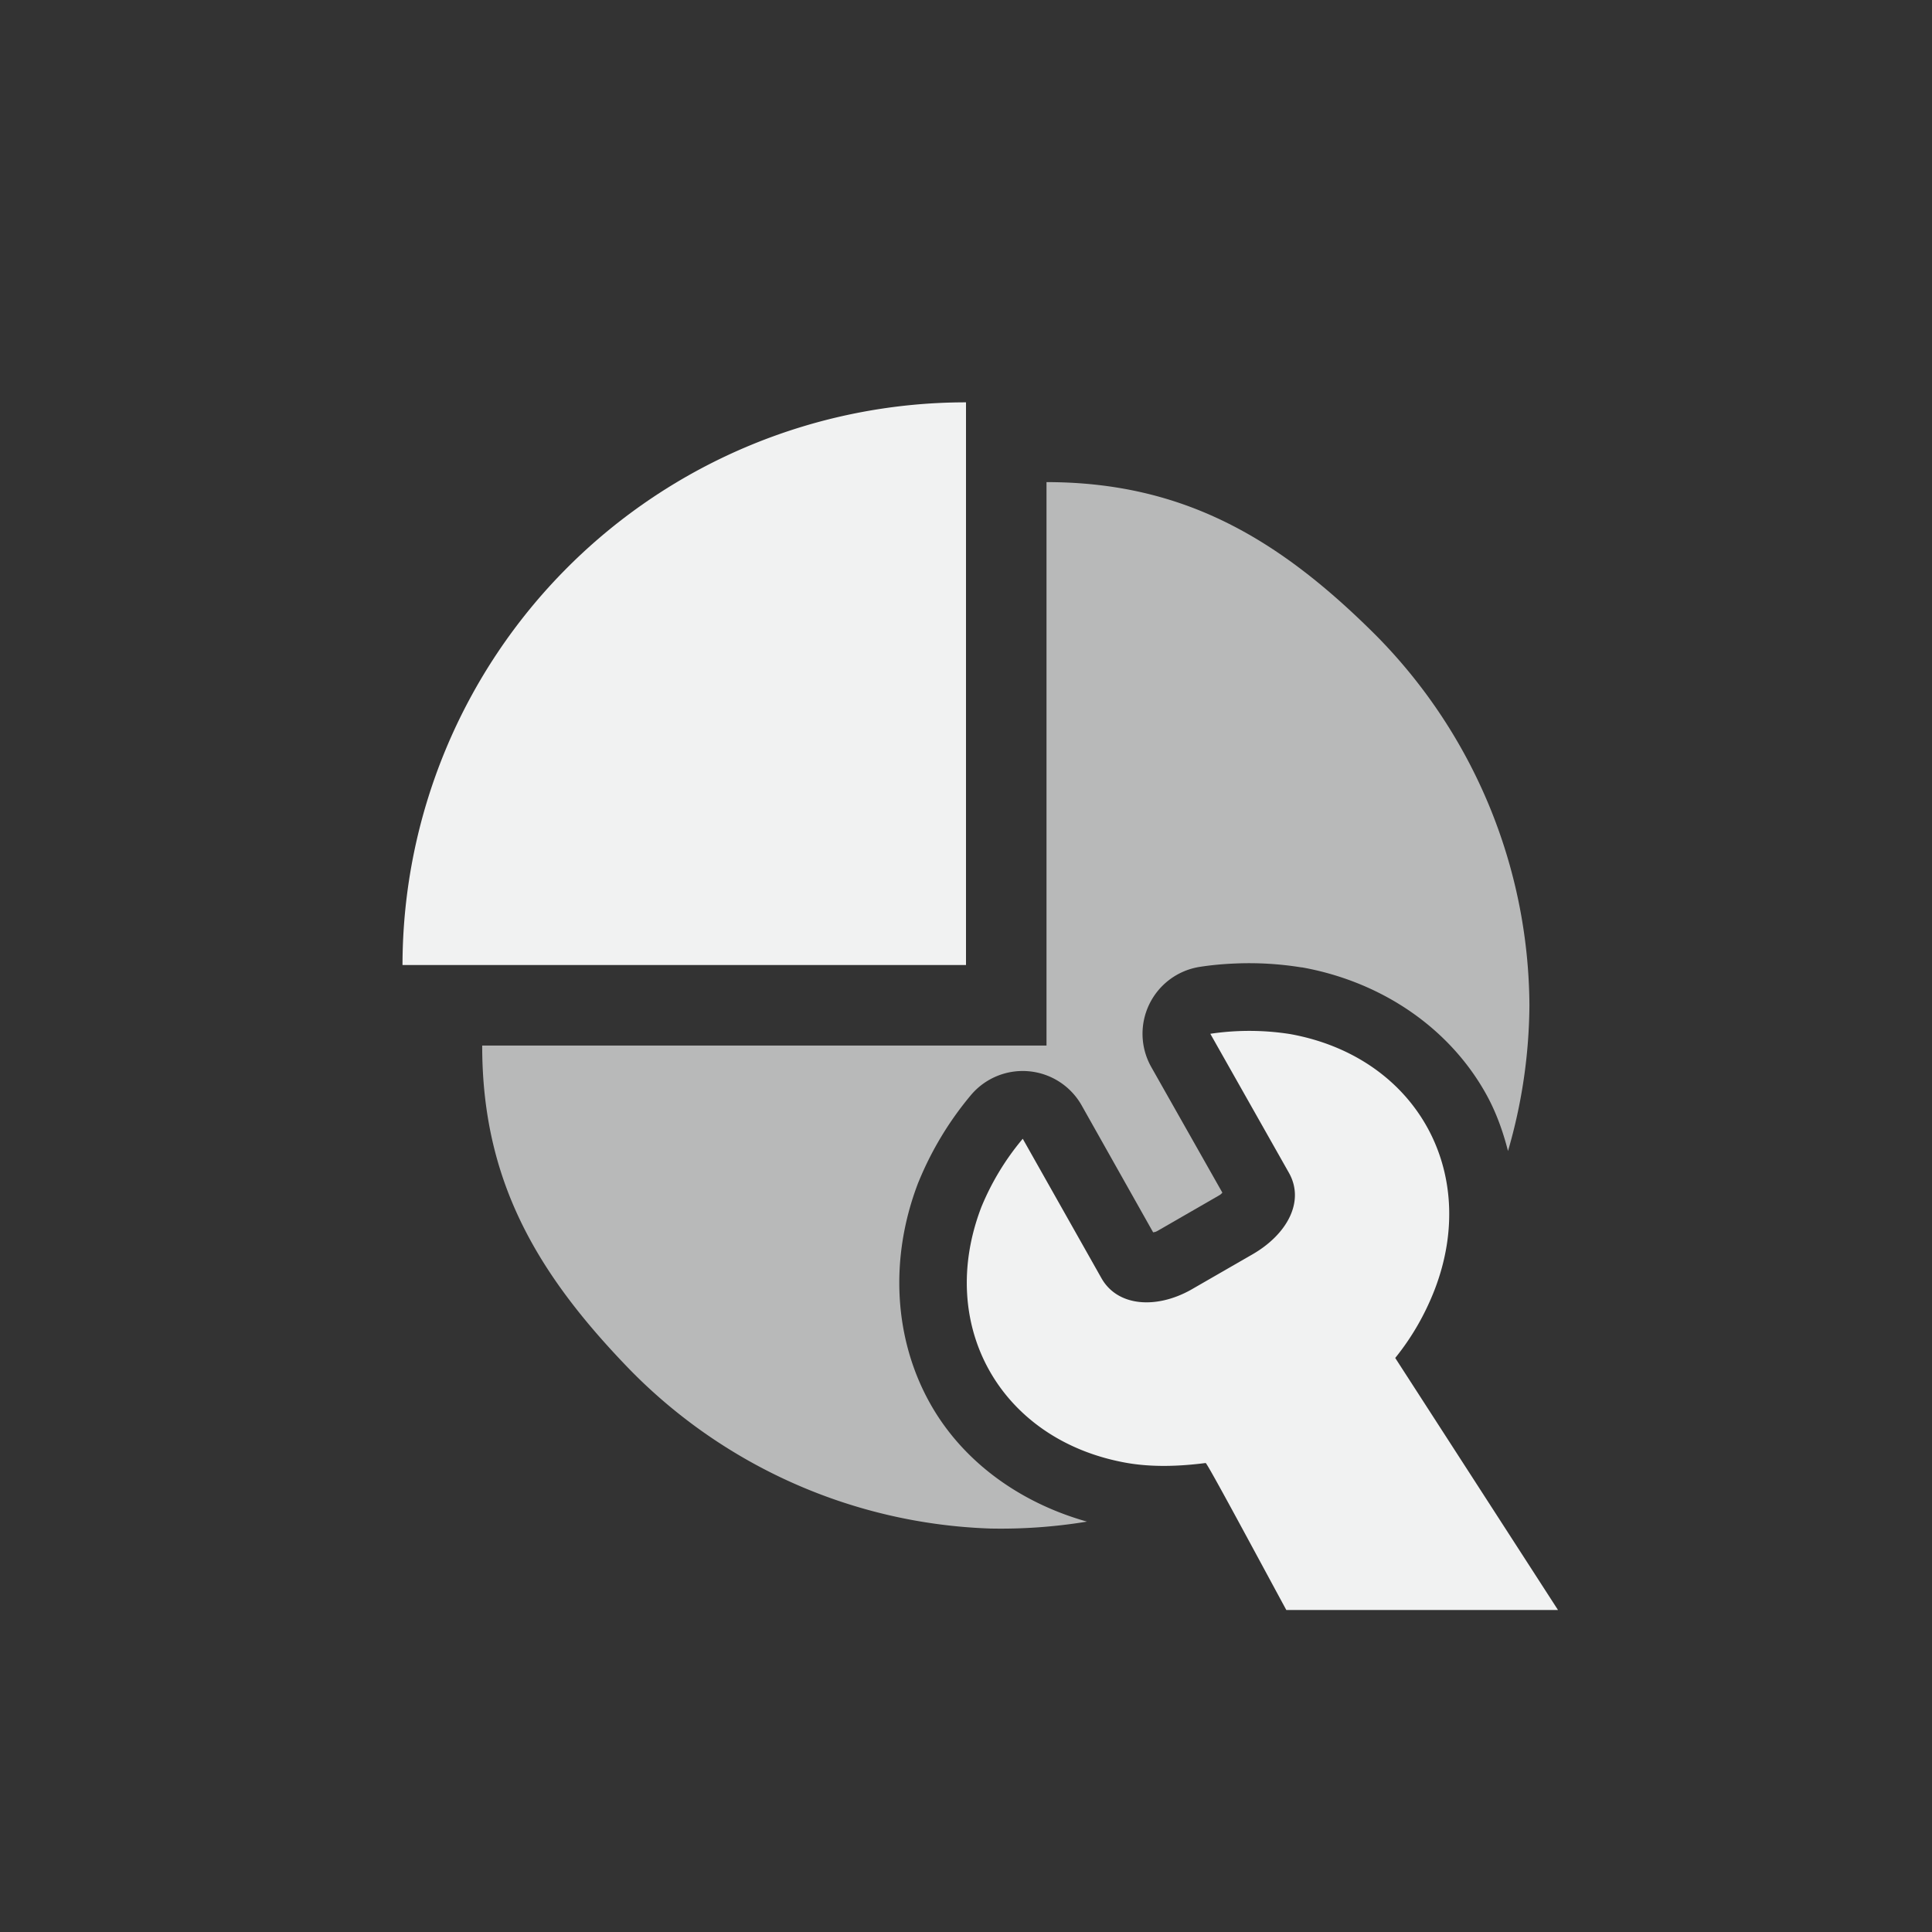 <?xml version="1.0" encoding="UTF-8" standalone="no"?>
<!--Part of Monotone: https://github.com/sixsixfive/Monotone, released under cc-by-sa_v4-->
<svg id="svg37" xmlns="http://www.w3.org/2000/svg" viewBox="-4 -4 24 24" version="1.1"><rect x="-4" y="-4" width="24" height="24" fill="#333333" stroke="none"/><path id="path21" style="opacity:.7;fill:#f1f2f2" d="m9 1.988v7h-7.01c-0.001 1.671 0.672 2.828 1.836 4.028a6.58 6.58 0 0 0 4.476 1.972 6.586 6.586 0 0 0 1.201 -0.086c-0.845-0.238-1.546-0.753-1.945-1.461-0.451-0.799-0.515-1.803-0.152-2.748a0.841 0.841 0 0 1 0.008 -0.019c0.159-0.387 0.377-0.748 0.646-1.069a0.841 0.841 0 0 1 1.377 0.127l0.888 1.577c0.025-0.007 0.022-0.001 0.057-0.02l0.758-0.437c0.035-0.021 0.025-0.018 0.045-0.036l-0.883-1.56a0.841 0.841 0 0 1 0.607 -1.246c0.143-0.022 0.287-0.035 0.432-0.041a0.841 0.841 0 0 0 0.002 0c0.273-0.012 0.546 0.004 0.816 0.047a0.841 0.841 0 0 1 0.02 0.002c0.996 0.181 1.822 0.757 2.273 1.557 0.128 0.226 0.216 0.47 0.281 0.723a6.586 6.586 0 0 0 0.266 -1.815 6.583 6.583 0 0 0 -1.908 -4.592c-1.204-1.202-2.391-1.902-4.092-1.902z"/><path id="path23" style="fill:#f1f2f2" d="m8 7.988v-6.99a7 7 0 0 0 -7 6.99z"/><path id="path4" style="color:#000000;text-indent:0;text-decoration-line:none;text-transform:none;fill:#f1f2f2" d="m11.379 8.809a3.264 3.264 0 0 0 -0.344 0.033l0.977 1.728c0.2 0.356-0.024 0.763-0.45 1.01l-0.769 0.443c-0.43 0.24-0.911 0.209-1.111-0.146l-0.977-1.731a3.22 3.22 0 0 0 -0.514 0.848c-0.565 1.471 0.236 2.893 1.791 3.176 0.325 0.059 0.668 0.046 0.995 0.004 0.017-0.003 0.558 1.006 1.002 1.826h3.375l-2.022-3.131c0.207-0.256 0.371-0.542 0.49-0.849 0.565-1.47-0.238-2.892-1.793-3.174a3.264 3.264 0 0 0 -0.65 -0.037z"/></svg>

